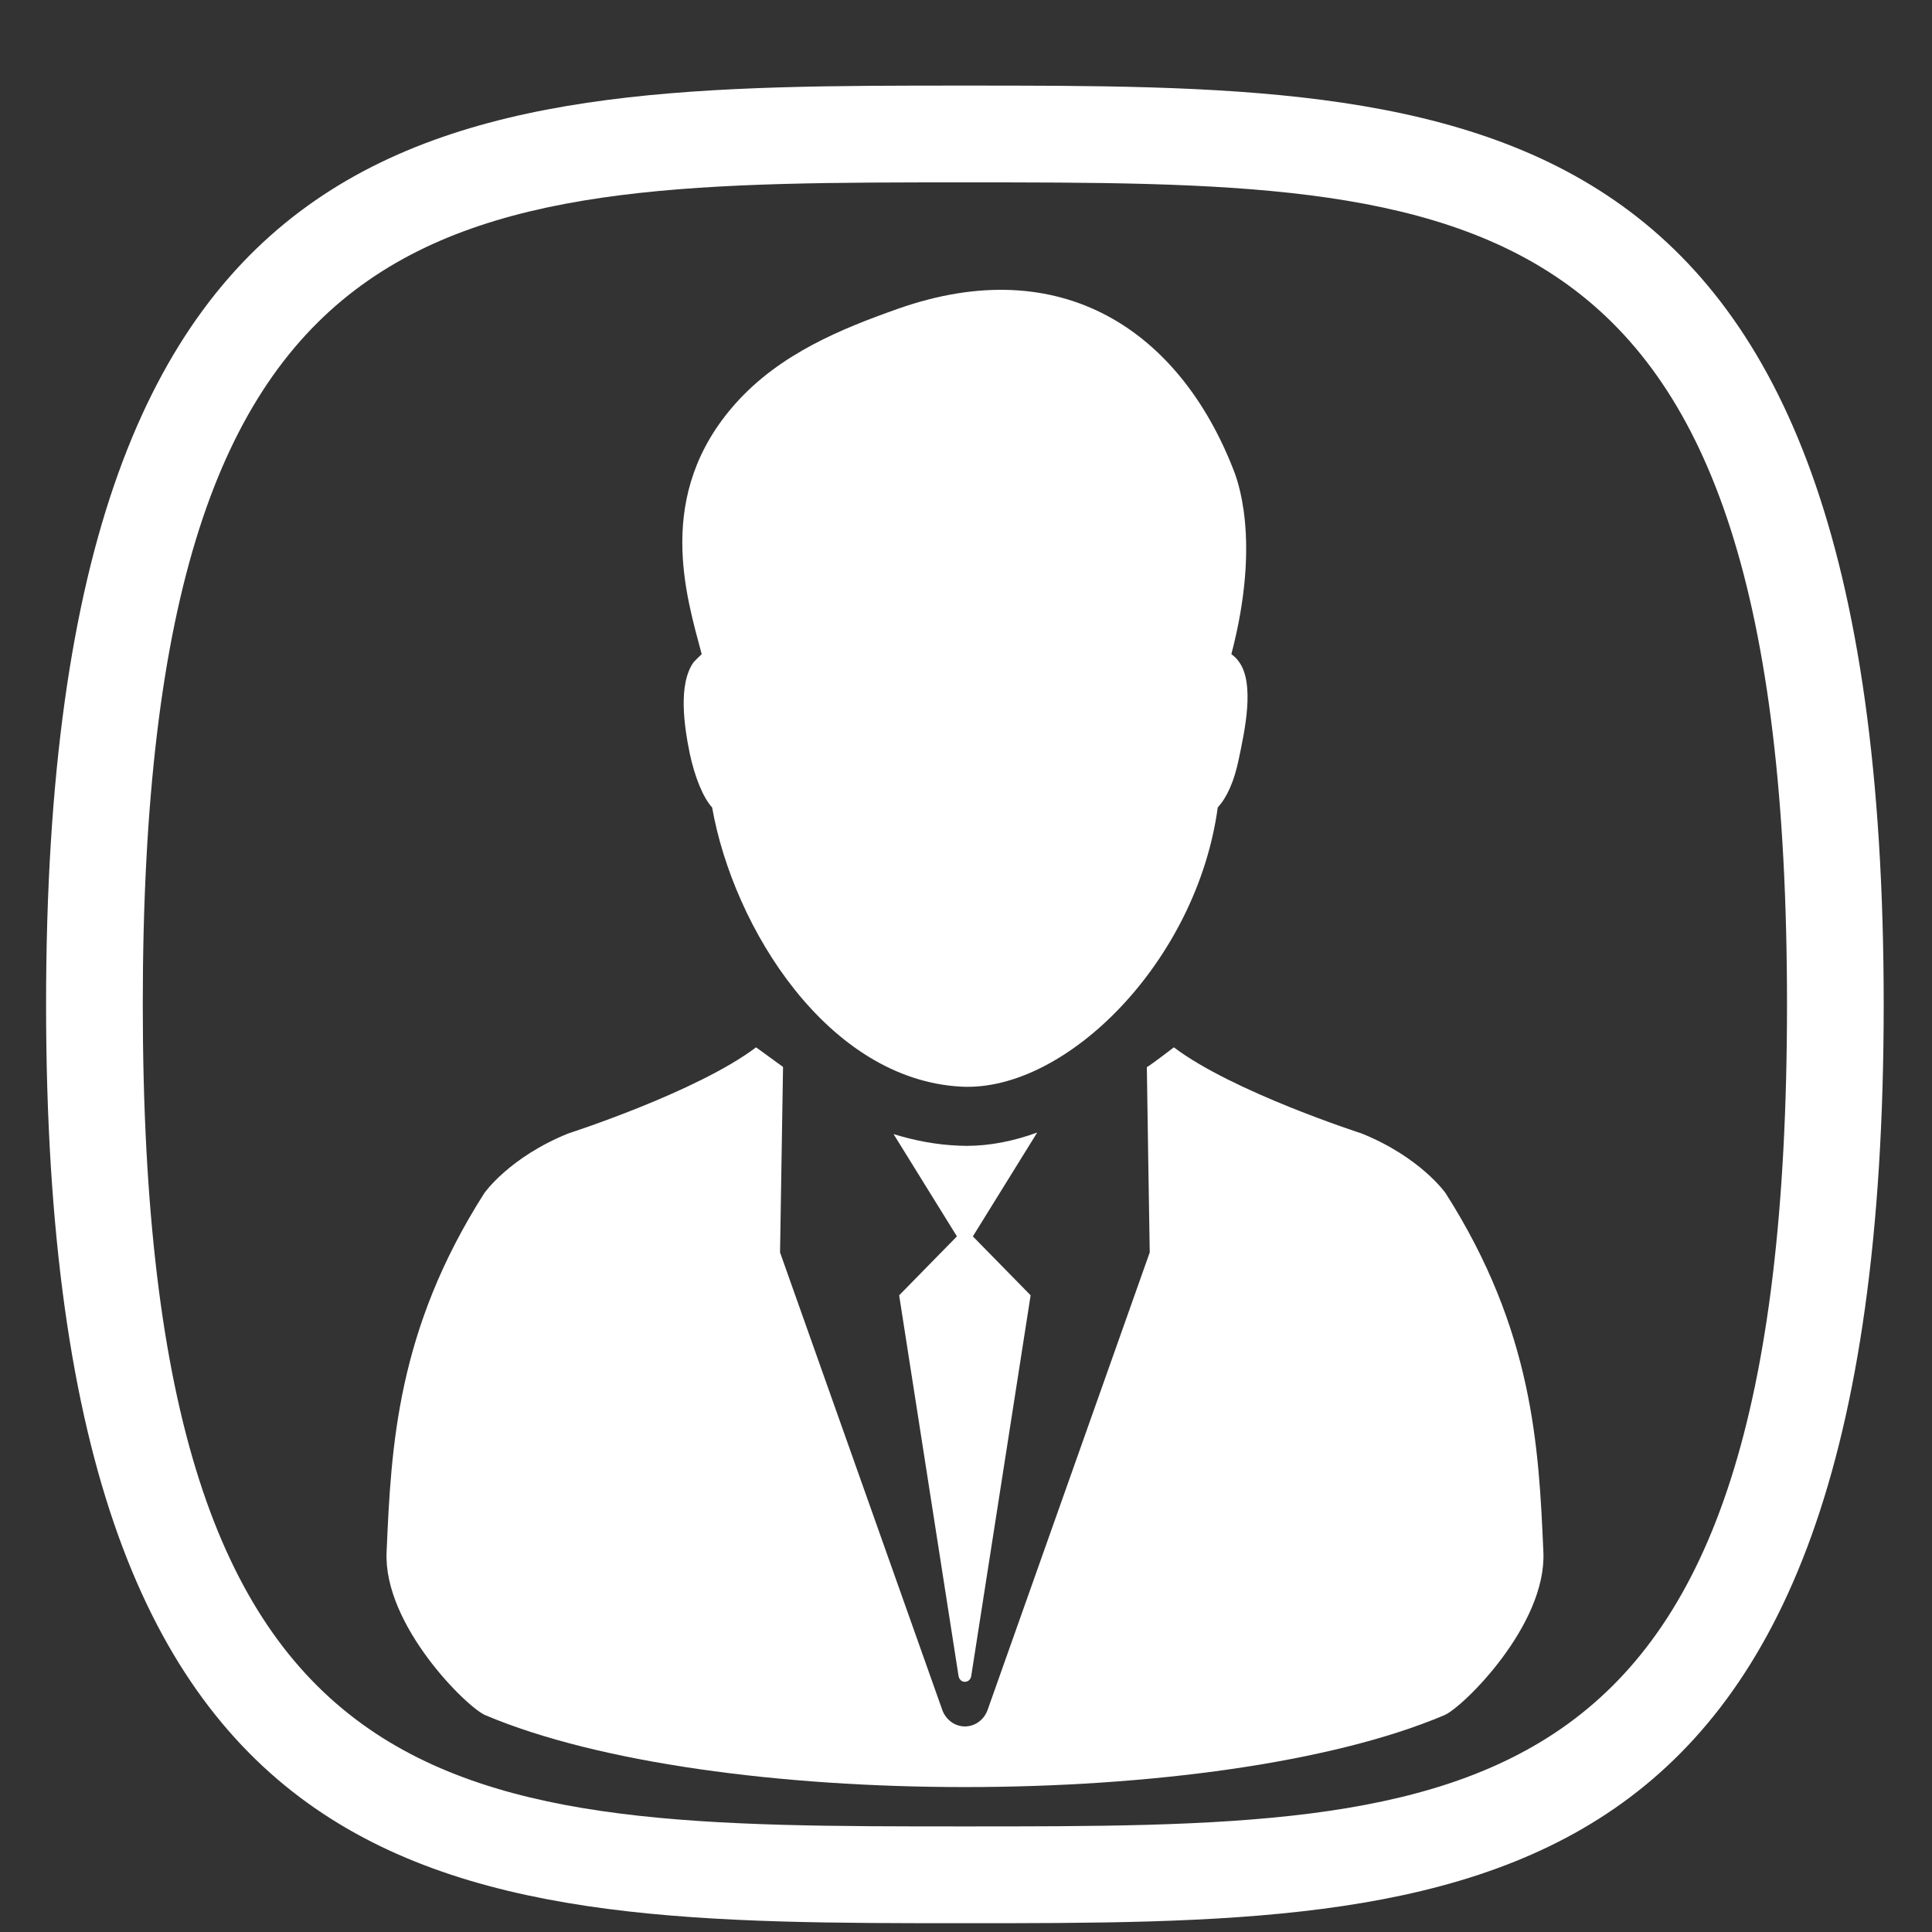 <?xml version="1.0" encoding="UTF-8"?>
<svg width="20px" height="20px" viewBox="0 0 20 20" version="1.1" xmlns="http://www.w3.org/2000/svg" xmlns:xlink="http://www.w3.org/1999/xlink">
    <rect x="0" y="0" width="20" height="20" fill="#333333" stroke="none"/>
    <!-- Generator: Sketch 64 (93537) - https://sketch.com -->
    <title>Group 18</title>
    <desc>Created with Sketch.</desc>
    <defs>
        <path d="M8.714,11.728 C8.725,11.718 8.787,11.658 8.797,11.646 C8.96,11.418 8.896,10.987 8.838,10.701 C8.785,10.452 8.698,10.241 8.606,10.141 C8.386,8.895 7.408,7.323 6.026,7.251 C4.941,7.195 3.588,8.551 3.372,10.141 C3.281,10.241 3.203,10.401 3.153,10.648 C3.093,10.934 2.987,11.418 3.15,11.646 C3.173,11.68 3.201,11.707 3.231,11.728 C2.917,12.926 3.176,13.557 3.217,13.657 C3.772,15.061 4.977,15.905 6.684,15.303 C7.261,15.099 7.901,14.841 8.361,14.326 C9.211,13.376 8.87,12.32 8.714,11.728 L8.714,11.728 Z M10.955,0.745 C8.611,-0.248 3.367,-0.248 1.025,0.745 C0.836,0.825 -0.032,1.675 0.001,2.432 C0.048,3.526 0.108,4.728 1.013,6.148 C1.013,6.148 1.271,6.52 1.884,6.767 C1.884,6.767 3.214,7.195 3.826,7.658 C3.826,7.658 4.11,7.44 4.106,7.455 C4.107,7.449 4.076,5.535 4.076,5.535 L5.754,0.8 C5.791,0.696 5.885,0.628 5.989,0.628 C6.093,0.628 6.187,0.696 6.224,0.8 L7.903,5.535 L7.872,7.455 L8.151,7.658 C8.764,7.195 10.094,6.767 10.094,6.767 C10.707,6.52 10.965,6.148 10.965,6.148 C11.87,4.728 11.929,3.526 11.976,2.432 C12.009,1.675 11.144,0.825 10.955,0.745 Z M6.072,5.701 L6.67,5.091 L6.055,1.149 C6.049,1.114 6.022,1.09 5.99,1.09 C5.957,1.09 5.929,1.114 5.924,1.149 L5.309,5.091 L5.907,5.701 L5.241,6.776 C5.483,6.688 5.729,6.638 5.973,6.638 L6.049,6.64 C6.287,6.649 6.514,6.694 6.728,6.76 L6.072,5.701 Z" id="path-1"></path>
        <path d="M5.989,-1.112 C11.295,-1.112 14.499,-1.112 14.499,7.398 C14.499,15.907 11.295,15.907 5.989,15.907 C0.682,15.907 -2.522,15.907 -2.522,7.398 C-2.522,-1.112 0.682,-1.112 5.989,-1.112 M5.989,-2.114 C0.736,-2.114 -3.523,-2.114 -3.523,7.398 C-3.523,16.909 0.736,16.909 5.989,16.909 C11.242,16.909 15.5,16.909 15.5,7.398 C15.5,-2.114 11.242,-2.114 5.989,-2.114 Z" id="path-3"></path>
    </defs>
    <g id="Home" stroke="none" stroke-width="1" fill="none" fill-rule="evenodd">
        <g id="Desktop-HD" transform="translate(-377, -52)">
            <g id="Hero" transform="translate(0, 11)">
                <g id="Group-12" transform="translate(381, 43)">
                    <g id="Group-18" transform="translate(0, 1)">
                        <mask id="mask-2" fill="white">
                            <use xlink:href="#path-1"></use>
                        </mask>
                        <use id="path42" fill="#FFFFFF" transform="translate(5.989, 7.75) rotate(180) translate(-5.989, -7.75) " xlink:href="#path-1"></use>
                        <mask id="mask-4" fill="white">
                            <use xlink:href="#path-3"></use>
                        </mask>
                        <use id="path30" fill="#FFFFFF" xlink:href="#path-3"></use>
                    </g>
                </g>
            </g>
        </g>
    </g>
</svg>